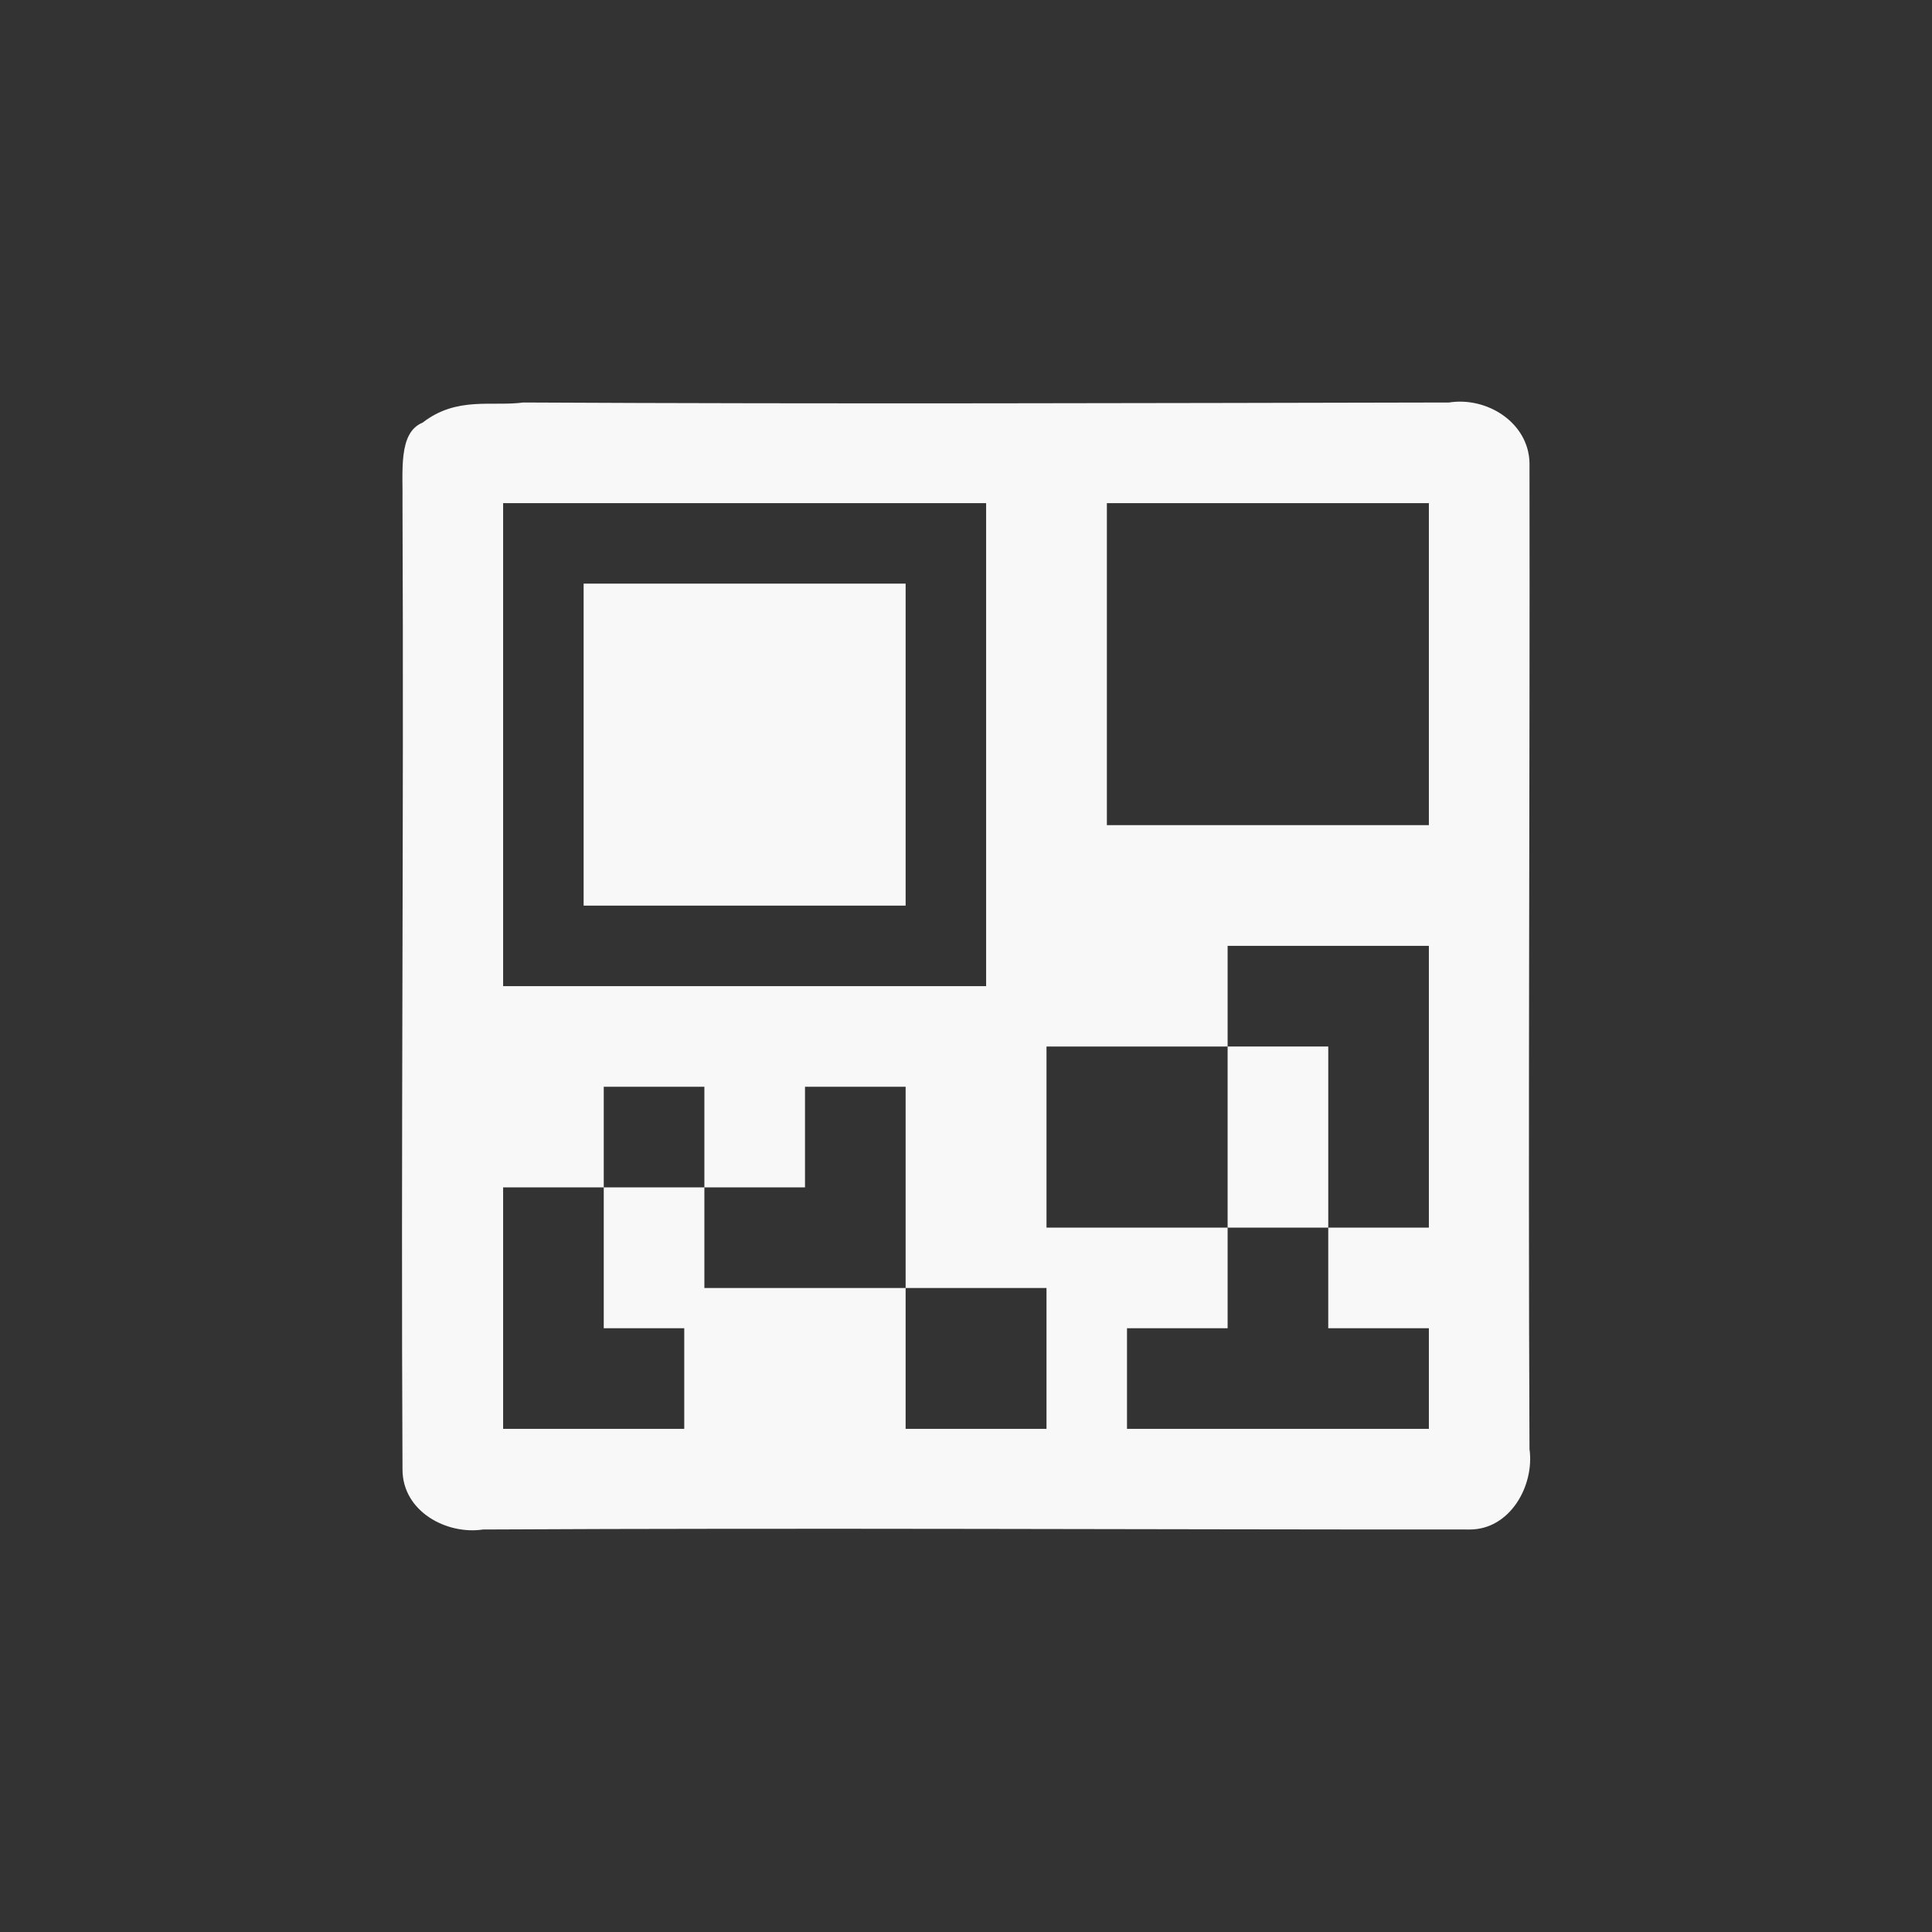 <?xml version="1.0" encoding="UTF-8" standalone="no"?>
<svg width="96px" height="96px" viewBox="0 0 96 96" version="1.1" xmlns="http://www.w3.org/2000/svg" xmlns:xlink="http://www.w3.org/1999/xlink" xmlns:sketch="http://www.bohemiancoding.com/sketch/ns">
    <rect x="0" y="0" width="96" height="96" fill="#333333" stroke="none"/>
    <!-- Generator: Sketch 3.3.3 (12081) - http://www.bohemiancoding.com/sketch -->
    <title>ofm_myqrcode_icon</title>
    <desc>Created with Sketch.</desc>
    <defs></defs>
    <g id="Page-1" stroke="none" stroke-width="1" fill="none" fill-rule="evenodd" sketch:type="MSPage">
        <g id="#f8f8f8ff" sketch:type="MSLayerGroup" transform="translate(20, 20)" fill="#F8F8F8">
            <path d="M1,1 C2.697,-0.32 4.456,0.209 6,0 C21.349,0.079 36.734,0.03 52,0 C53.897,-0.3 55.955,1.008 56,3 C56.025,19.303 55.925,35.693 56,52 C56.255,53.839 55.016,56.025 53,56 C36.684,56.005 20.33,55.915 4,56 C2.198,56.274 -0.01,55.106 3.55271368e-15,53 C-0.08,37.09 0.07,21.05 3.55271368e-15,5 C0.03,3.453 -0.23,1.497 1,1 L1,1 Z M5,5 L5,29 L29,29 L29,5 L5,5 L5,5 Z M35,5 L35,21 L51,21 L51,5 L35,5 L35,5 Z M41,27 L41,32 L32,32 L32,41 L41,41 L41,46 L36,46 L36,51 L51,51 L51,46 L46,46 L46,41 L51,41 L51,27 L41,27 L41,27 Z M10,34 L10,39 L15,39 L15,34 L10,34 L10,34 Z M20,34 L20,39 L15,39 L15,44 L25,44 L25,34 L20,34 L20,34 Z M5,39 L5,51 L14,51 L14,46 L10,46 L10,39 L5,39 L5,39 Z M25,44 L25,51 L32,51 L32,44 L25,44 L25,44 Z" id="Shape" sketch:type="MSShapeGroup"></path>
            <path d="M9,9 L25,9 L25,25 L9,25 L9,9 L9,9 Z" id="Shape" sketch:type="MSShapeGroup"></path>
            <path d="M41,32 L46,32 L46,41 L41,41 L41,32 L41,32 Z" id="Shape" sketch:type="MSShapeGroup"></path>
        </g>
    </g>
</svg>